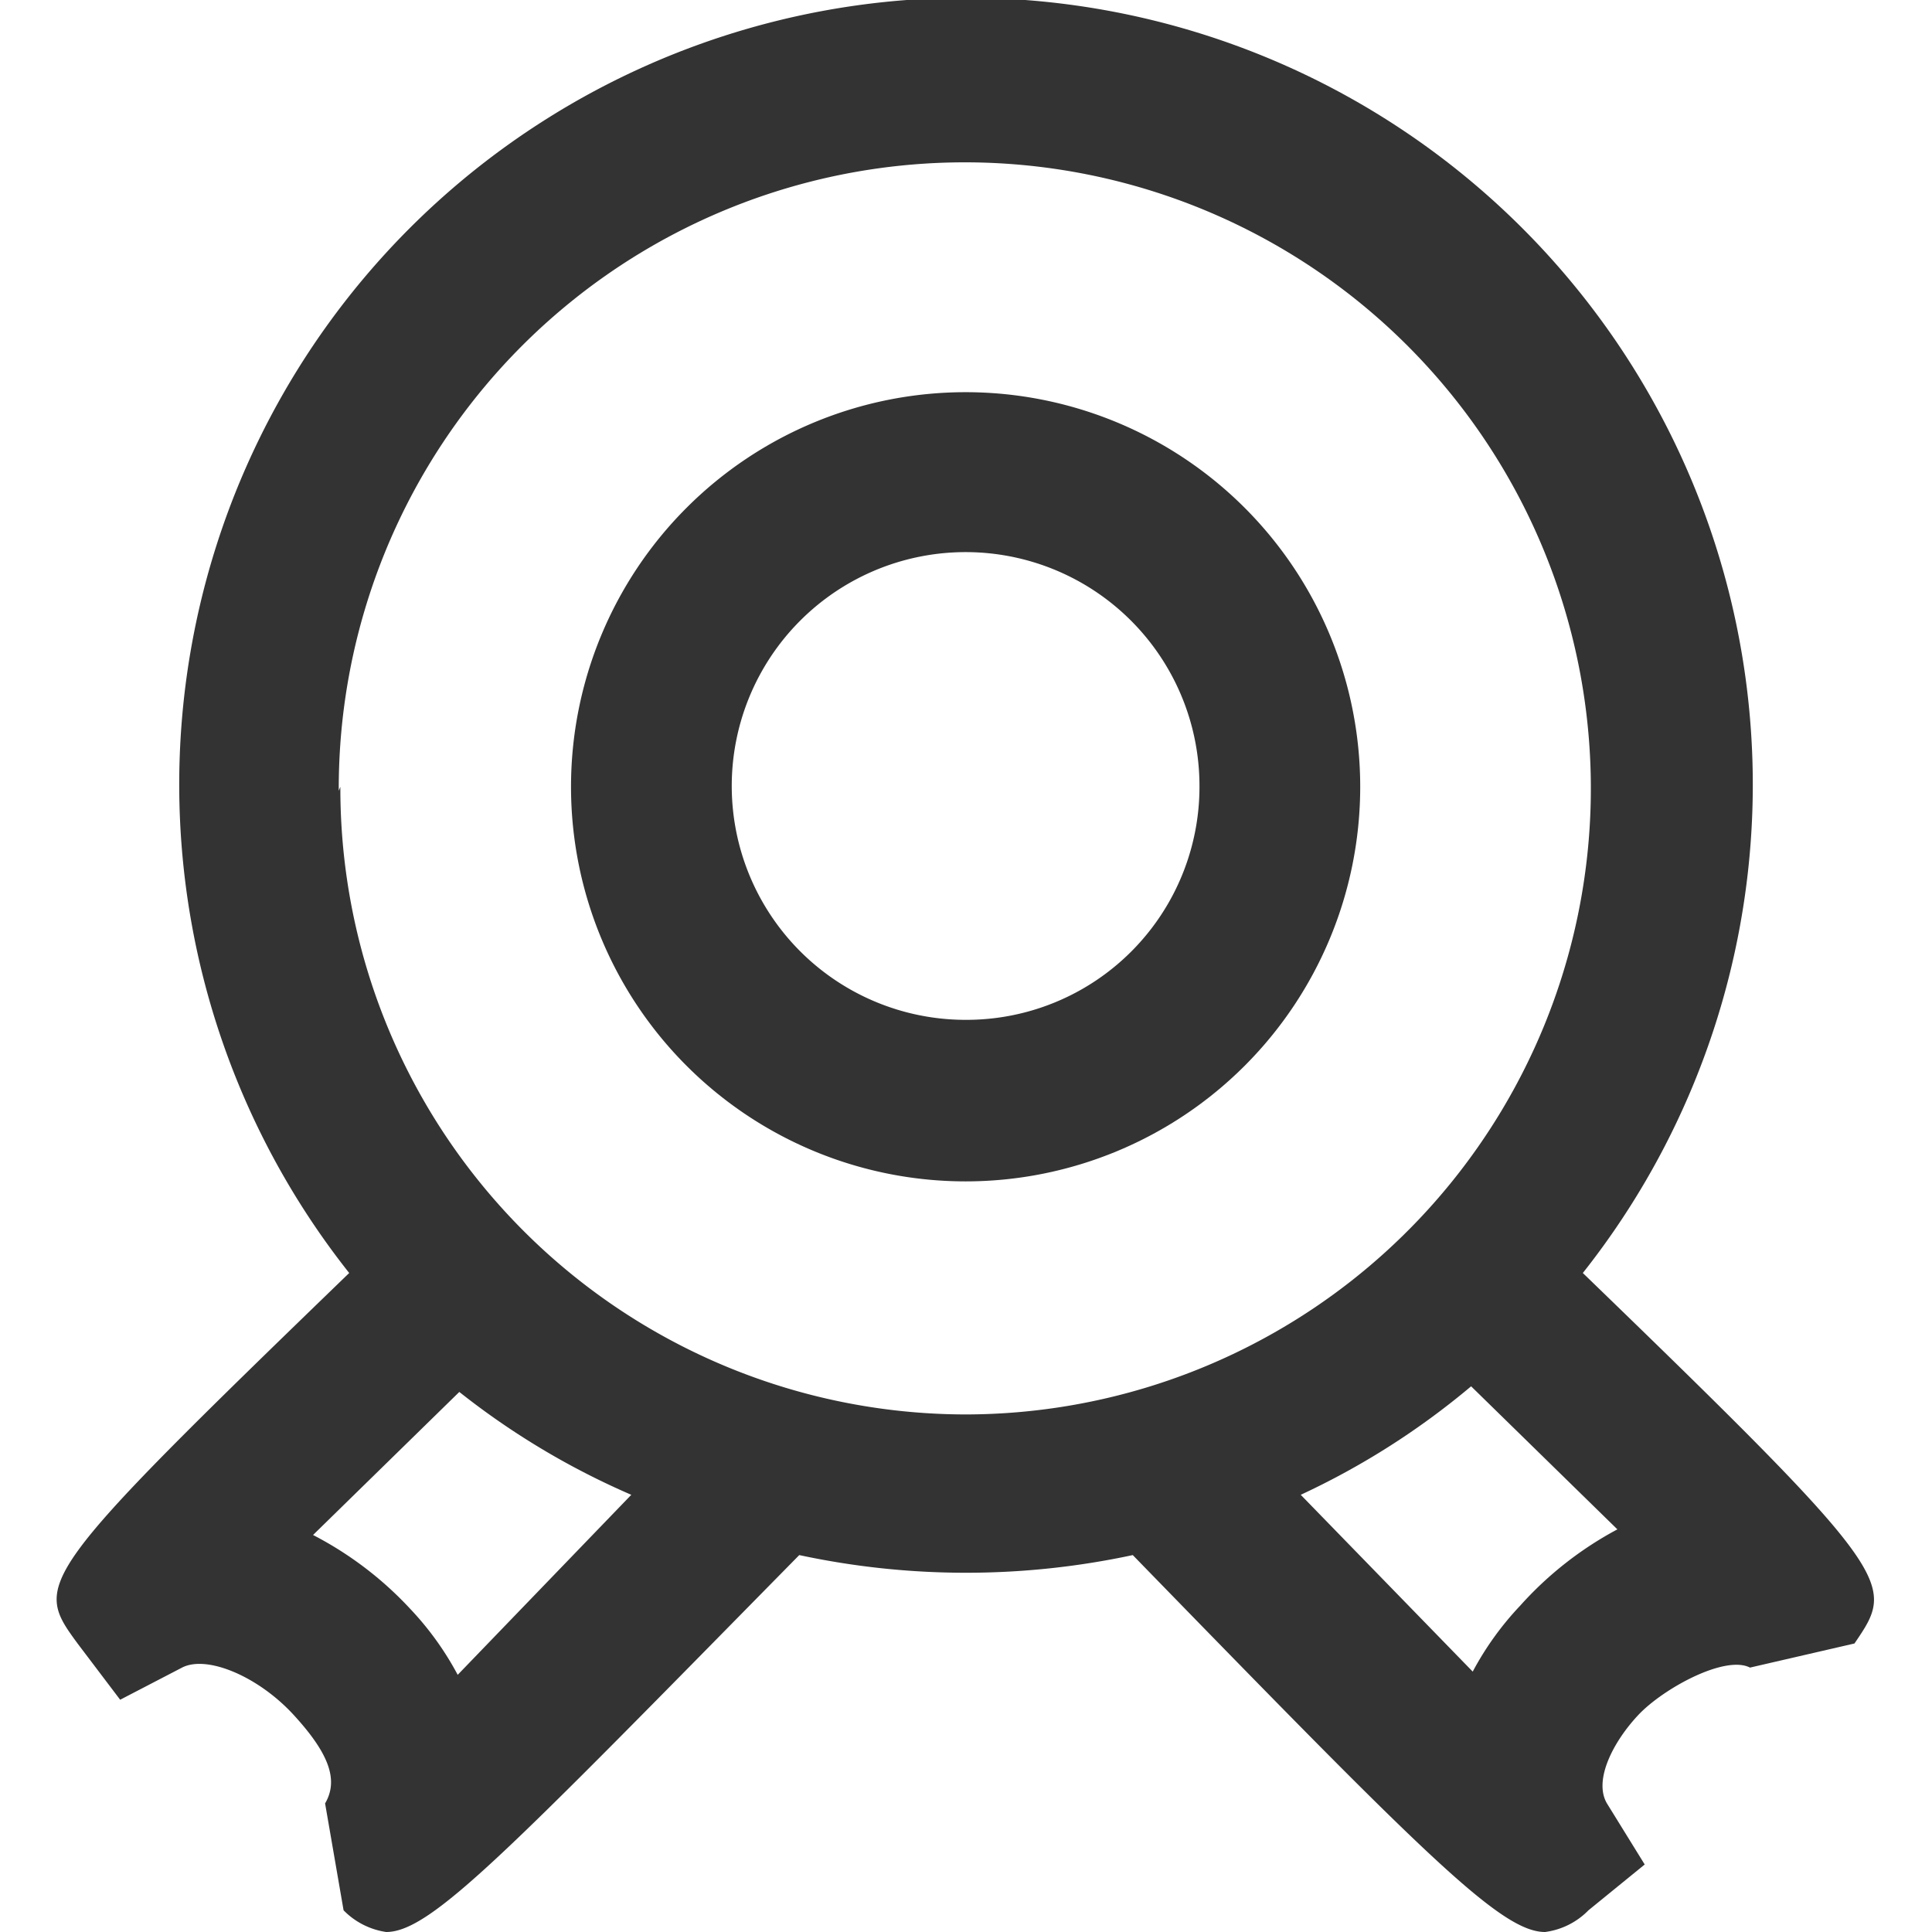<?xml version="1.0" standalone="no"?><!DOCTYPE svg PUBLIC "-//W3C//DTD SVG 1.1//EN" "http://www.w3.org/Graphics/SVG/1.1/DTD/svg11.dtd"><svg class="icon" width="200px" height="200.00px" viewBox="0 0 1024 1024" version="1.1" xmlns="http://www.w3.org/2000/svg"><path d="M511.794 207.867a209.145 209.145 0 1 0 209.145 209.145 209.145 209.145 0 0 0-209.145-209.145z m0 332.672a123.953 123.953 0 1 1 123.953-123.527 123.527 123.527 0 0 1-123.953 123.527z" fill="#333333" /><path d="M838.929 674.715a417.012 417.012 0 1 0-653.844 0C17.258 837.005 17.684 839.135 41.112 871.082l22.576 29.817 32.799-17.038c13.205-6.815 40.466 4.686 59.208 25.131s23.854 34.502 16.612 46.855l9.797 56.652a39.614 39.614 0 0 0 22.576 11.501c23.854 0 64.319-42.596 218.942-199.774a421.697 421.697 0 0 0 176.772 0c154.622 158.882 195.088 199.774 218.516 199.774a39.188 39.188 0 0 0 23.002-11.501l29.817-24.28-20.02-32.373c-7.241-12.353 3.408-32.799 16.612-46.855s46.003-31.947 59.208-25.131l55.374-12.779c21.724-31.947 23.854-34.077-143.973-196.366z m-596.339 212.978a160.586 160.586 0 0 0-25.131-34.928 187.847 187.847 0 0 0-51.541-39.188l77.524-75.82a406.363 406.363 0 0 0 91.155 54.522z m-63.042-468.552a331.82 331.82 0 1 1 332.246 330.542 331.82 331.82 0 0 1-331.394-332.672z m626.156 431.92a160.586 160.586 0 0 0-25.131 34.928l-91.155-93.71a406.363 406.363 0 0 0 90.303-57.504l77.524 75.82a187.847 187.847 0 0 0-51.541 40.466z" fill="#333333" /></svg>